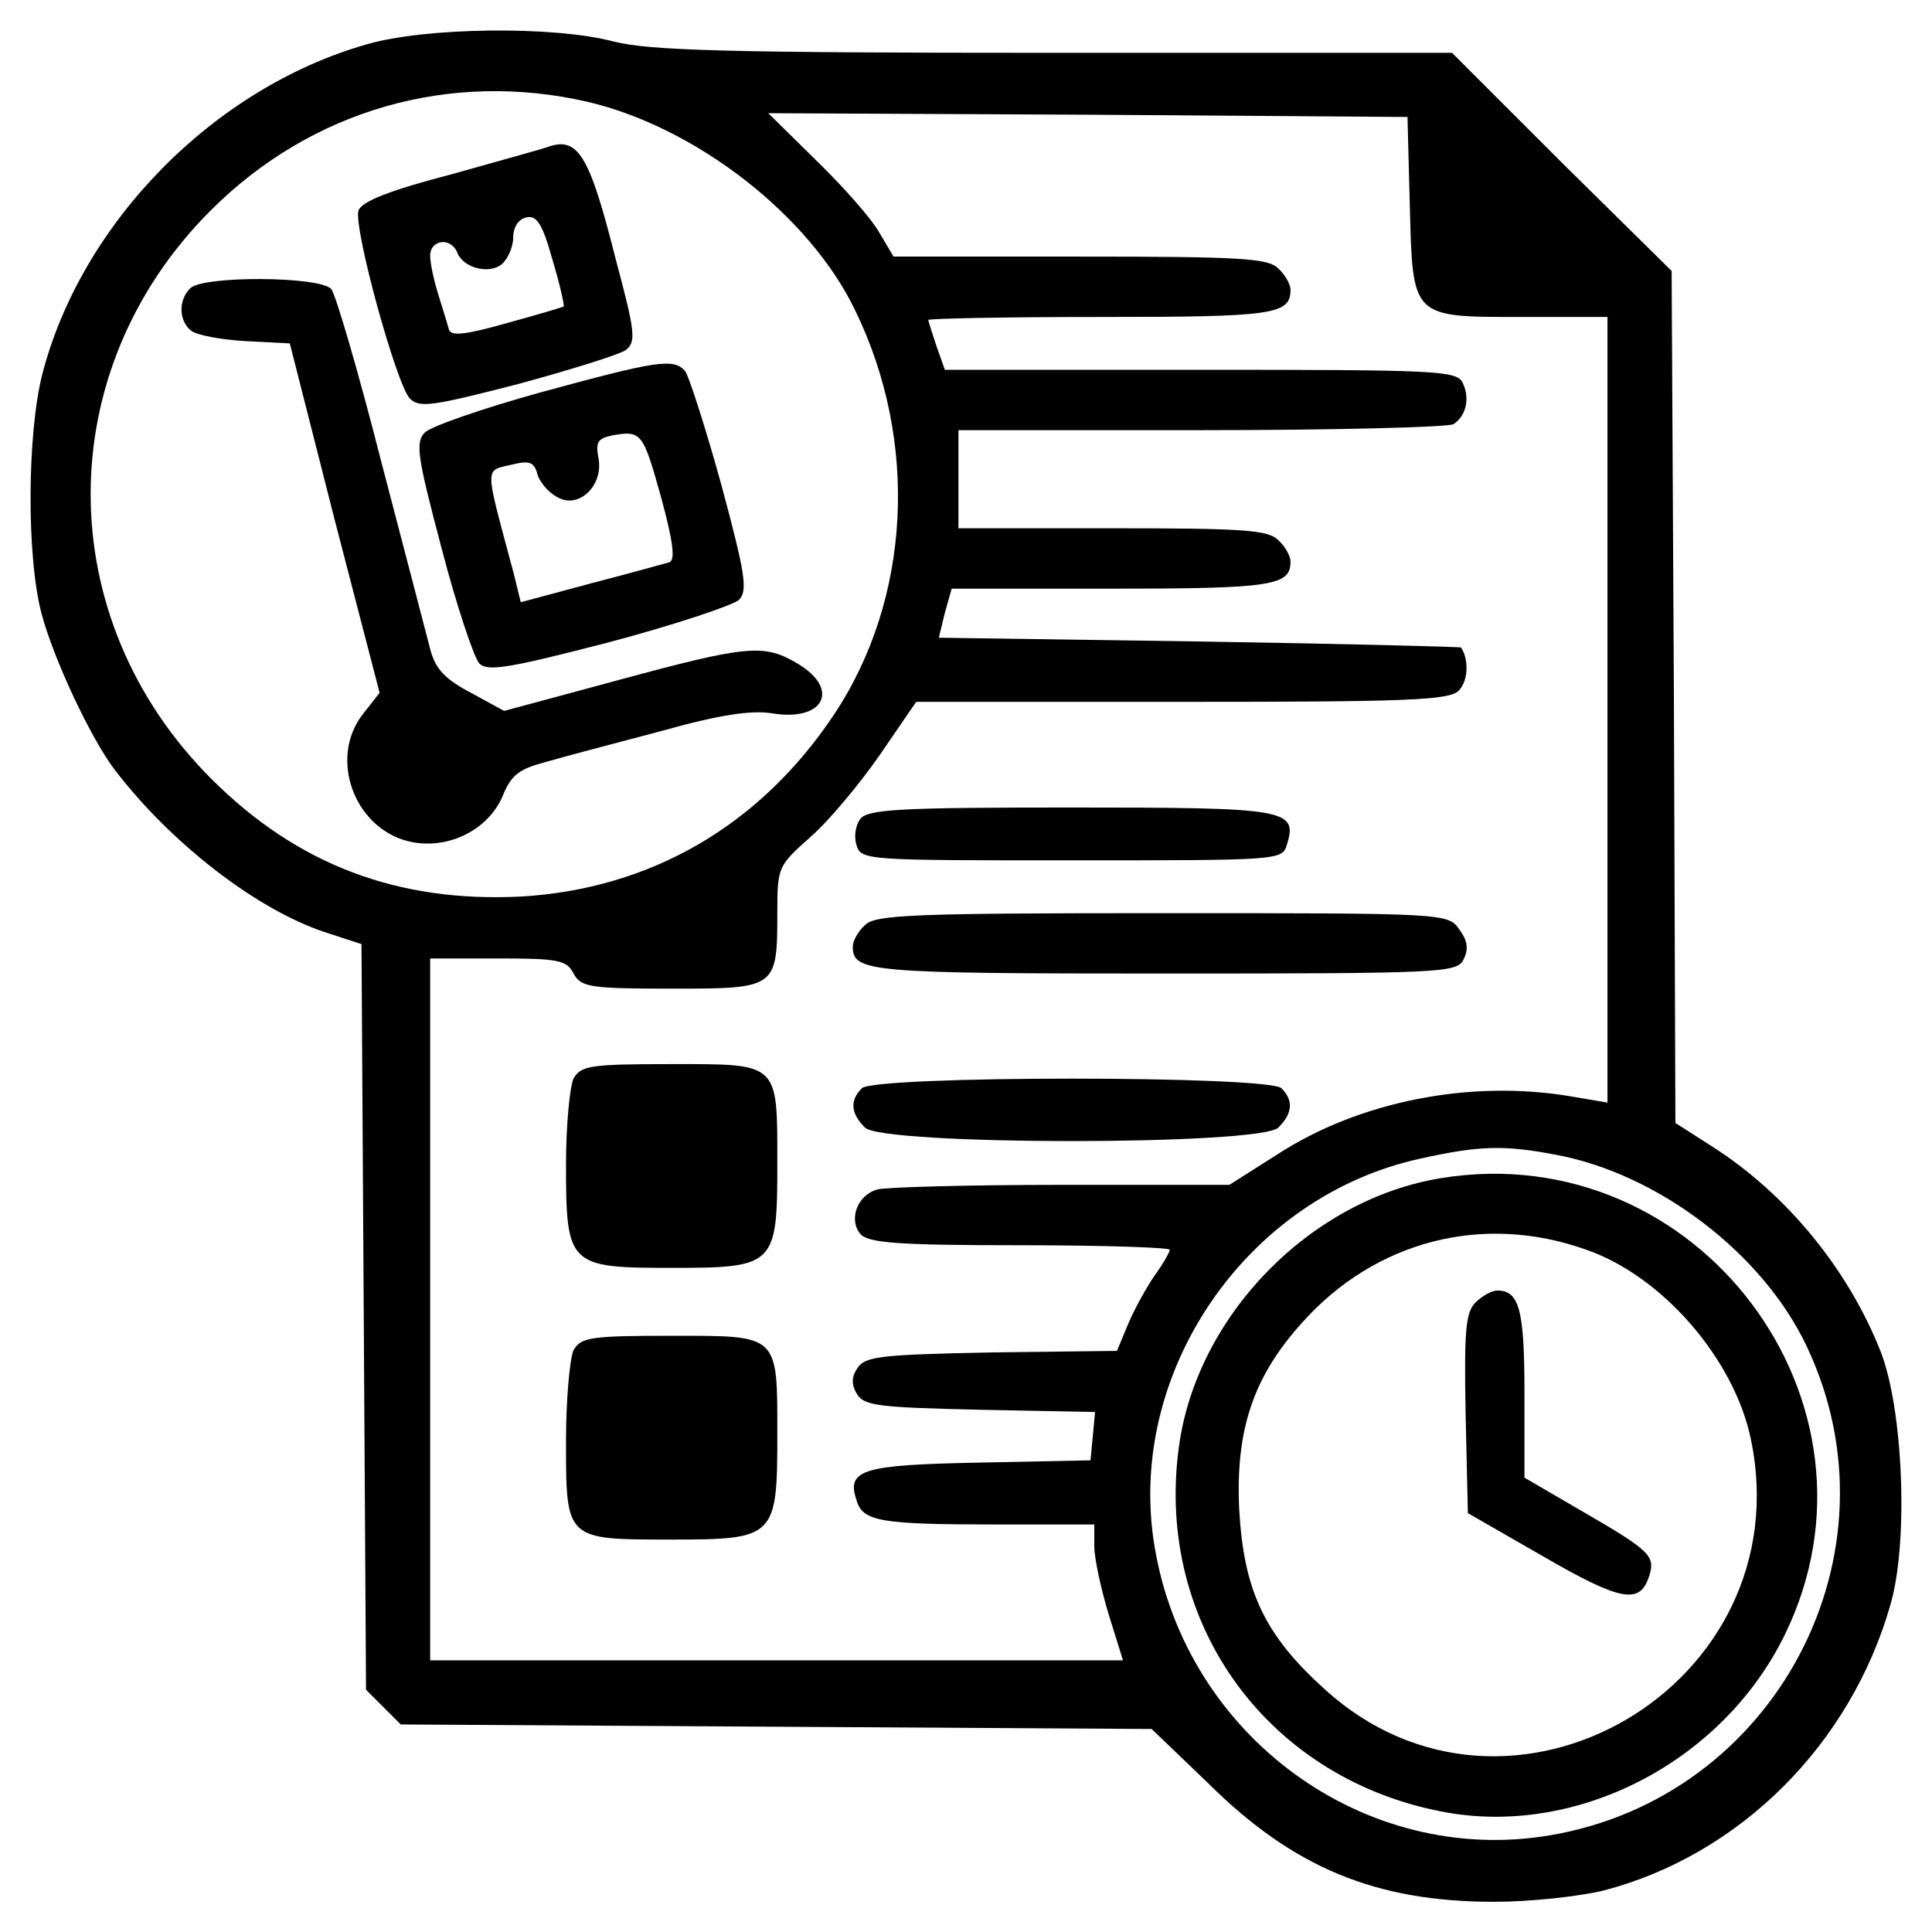 <?xml version="1.0" standalone="no"?>
<!DOCTYPE svg PUBLIC "-//W3C//DTD SVG 20010904//EN" "http://www.w3.org/TR/2001/REC-SVG-20010904/DTD/svg10.dtd">
<svg xmlns="http://www.w3.org/2000/svg" version="1.0" width="256pt" height="256pt" viewBox="0 0 256 256" preserveAspectRatio="xMidYMid meet">
<g transform="translate(0,256) scale(0.1,-0.1)" fill="#000000" stroke="none">
<path d="M485 2501 c-202 -58 -377 -236 -429 -437 -20 -79 -21 -241 -1 -317 16 -60 65 -165 97 -207 75 -98 188 -185 278 -215 l49 -16 3 -494 3 -494 23 -23 23 -23 497 -3 498 -3 75 -72 c113 -112 222 -157 379 -157 47 0 112 7 145 15 180 47 327 193 380 379 24 82 17 258 -13 335 -43 109 -124 208 -222 271 l-50 32 -2 564 -3 565 -146 144 -145 145 -527 0 c-435 0 -536 3 -584 15 -79 21 -250 19 -328 -4z m294 -76 c144 -34 294 -151 354 -276 85 -174 74 -383 -28 -536 -98 -147 -243 -231 -415 -241 -163 -8 -296 42 -410 156 -213 213 -213 541 -1 753 134 134 318 186 500 144z m1089 -135 c4 -152 1 -150 149 -150 l113 0 0 -521 0 -520 -47 8 c-134 23 -282 -6 -391 -77 l-63 -40 -222 0 c-122 0 -232 -3 -244 -6 -27 -7 -39 -40 -23 -59 10 -12 50 -15 211 -15 110 0 199 -3 199 -6 0 -3 -9 -19 -20 -34 -11 -16 -27 -45 -35 -64 l-15 -36 -166 -2 c-146 -3 -168 -5 -178 -21 -8 -12 -8 -22 0 -35 10 -15 31 -17 163 -20 l152 -3 -3 -32 -3 -32 -146 -3 c-156 -3 -178 -9 -164 -50 8 -28 32 -32 183 -32 l132 0 0 -29 c0 -16 9 -57 19 -90 l19 -61 -459 0 -459 0 0 465 0 465 90 0 c79 0 91 -2 100 -20 10 -18 21 -20 130 -20 139 0 140 0 140 101 0 60 1 62 44 100 24 21 65 70 92 109 l48 70 352 0 c298 0 355 2 367 15 12 12 14 40 3 57 0 1 -157 5 -347 8 l-345 5 8 33 9 32 212 0 c214 0 237 4 237 36 0 7 -7 20 -16 28 -13 14 -47 16 -220 16 l-204 0 0 65 0 65 323 0 c177 0 327 4 333 8 17 11 22 35 12 55 -8 16 -35 17 -347 17 l-339 0 -11 31 c-6 18 -11 34 -11 35 0 2 103 4 228 4 229 0 252 3 252 36 0 7 -7 20 -16 28 -13 14 -51 16 -263 16 l-247 0 -19 32 c-10 18 -47 60 -83 95 l-64 63 424 -2 423 -3 3 -115z m193 -1260 c136 -25 275 -131 333 -254 130 -274 -41 -598 -341 -648 -245 -41 -481 131 -523 382 -39 230 121 465 353 515 77 17 110 18 178 5z"/>
<path d="M725 2365 c-5 -2 -63 -18 -127 -36 -81 -21 -119 -36 -123 -48 -7 -22 50 -230 68 -249 13 -13 30 -10 143 19 70 19 134 39 143 45 14 11 13 23 -13 120 -35 139 -50 164 -91 149z m22 -211 c-1 -1 -35 -11 -75 -22 -53 -15 -74 -18 -77 -9 -2 7 -8 27 -14 46 -6 19 -11 42 -11 52 0 22 28 25 36 4 8 -20 42 -29 59 -15 8 7 15 23 15 35 0 14 7 25 18 27 13 3 21 -9 34 -56 10 -33 16 -61 15 -62z"/>
<path d="M252 2178 c-16 -16 -15 -43 1 -56 7 -6 39 -12 72 -14 l59 -3 59 -232 60 -231 -22 -28 c-47 -60 -10 -156 66 -170 49 -9 100 17 119 61 11 28 22 36 56 45 24 7 92 25 153 41 78 22 120 28 147 24 69 -12 92 31 36 65 -45 27 -65 26 -238 -21 l-152 -41 -44 24 c-34 18 -47 31 -54 58 -5 19 -34 131 -65 249 -30 118 -60 220 -66 228 -15 17 -170 18 -187 1z"/>
<path d="M716 2040 c-76 -21 -145 -45 -153 -53 -13 -13 -10 -32 22 -153 20 -77 43 -145 50 -153 11 -11 37 -7 172 28 87 23 164 49 172 56 12 12 9 33 -23 152 -21 76 -43 144 -48 151 -15 18 -38 14 -192 -28z m160 -139 c16 -59 19 -83 11 -86 -7 -2 -54 -15 -104 -28 l-93 -25 -9 37 c-40 150 -40 136 0 146 21 5 27 2 31 -13 3 -11 15 -25 27 -31 28 -16 61 16 54 52 -4 21 -1 26 18 30 39 7 41 4 65 -82z"/>
<path d="M1140 1475 c-6 -8 -9 -23 -5 -35 6 -20 13 -20 285 -20 272 0 279 0 285 20 15 48 1 50 -285 50 -222 0 -270 -2 -280 -15z"/>
<path d="M1146 1334 c-9 -8 -16 -21 -16 -28 0 -34 19 -36 412 -36 366 0 388 1 397 18 7 14 6 25 -5 40 -15 22 -17 22 -394 22 -331 0 -381 -2 -394 -16z"/>
<path d="M760 1131 c-5 -11 -10 -62 -10 -113 0 -135 3 -138 140 -138 137 0 140 3 140 138 0 135 3 132 -140 132 -108 0 -120 -2 -130 -19z"/>
<path d="M1142 1118 c-16 -16 -15 -33 4 -52 23 -24 525 -24 548 0 19 19 20 36 4 52 -17 17 -539 17 -556 0z"/>
<path d="M760 771 c-5 -11 -10 -65 -10 -120 0 -132 -1 -131 140 -131 137 0 140 3 140 138 0 135 3 132 -140 132 -108 0 -120 -2 -130 -19z"/>
<path d="M1910 999 c-174 -28 -325 -183 -348 -357 -32 -236 121 -443 357 -484 176 -30 365 70 446 236 150 307 -115 660 -455 605z m192 -95 c101 -35 196 -145 218 -251 68 -327 -321 -554 -565 -331 -80 72 -107 131 -113 238 -5 106 19 176 83 247 97 109 240 146 377 97z"/>
<path d="M1955 834 c-13 -13 -15 -38 -13 -147 l3 -132 101 -58 c102 -59 127 -63 139 -26 9 27 2 34 -86 85 l-79 46 0 112 c0 111 -7 136 -36 136 -7 0 -20 -7 -29 -16z"/>
</g>
</svg>
